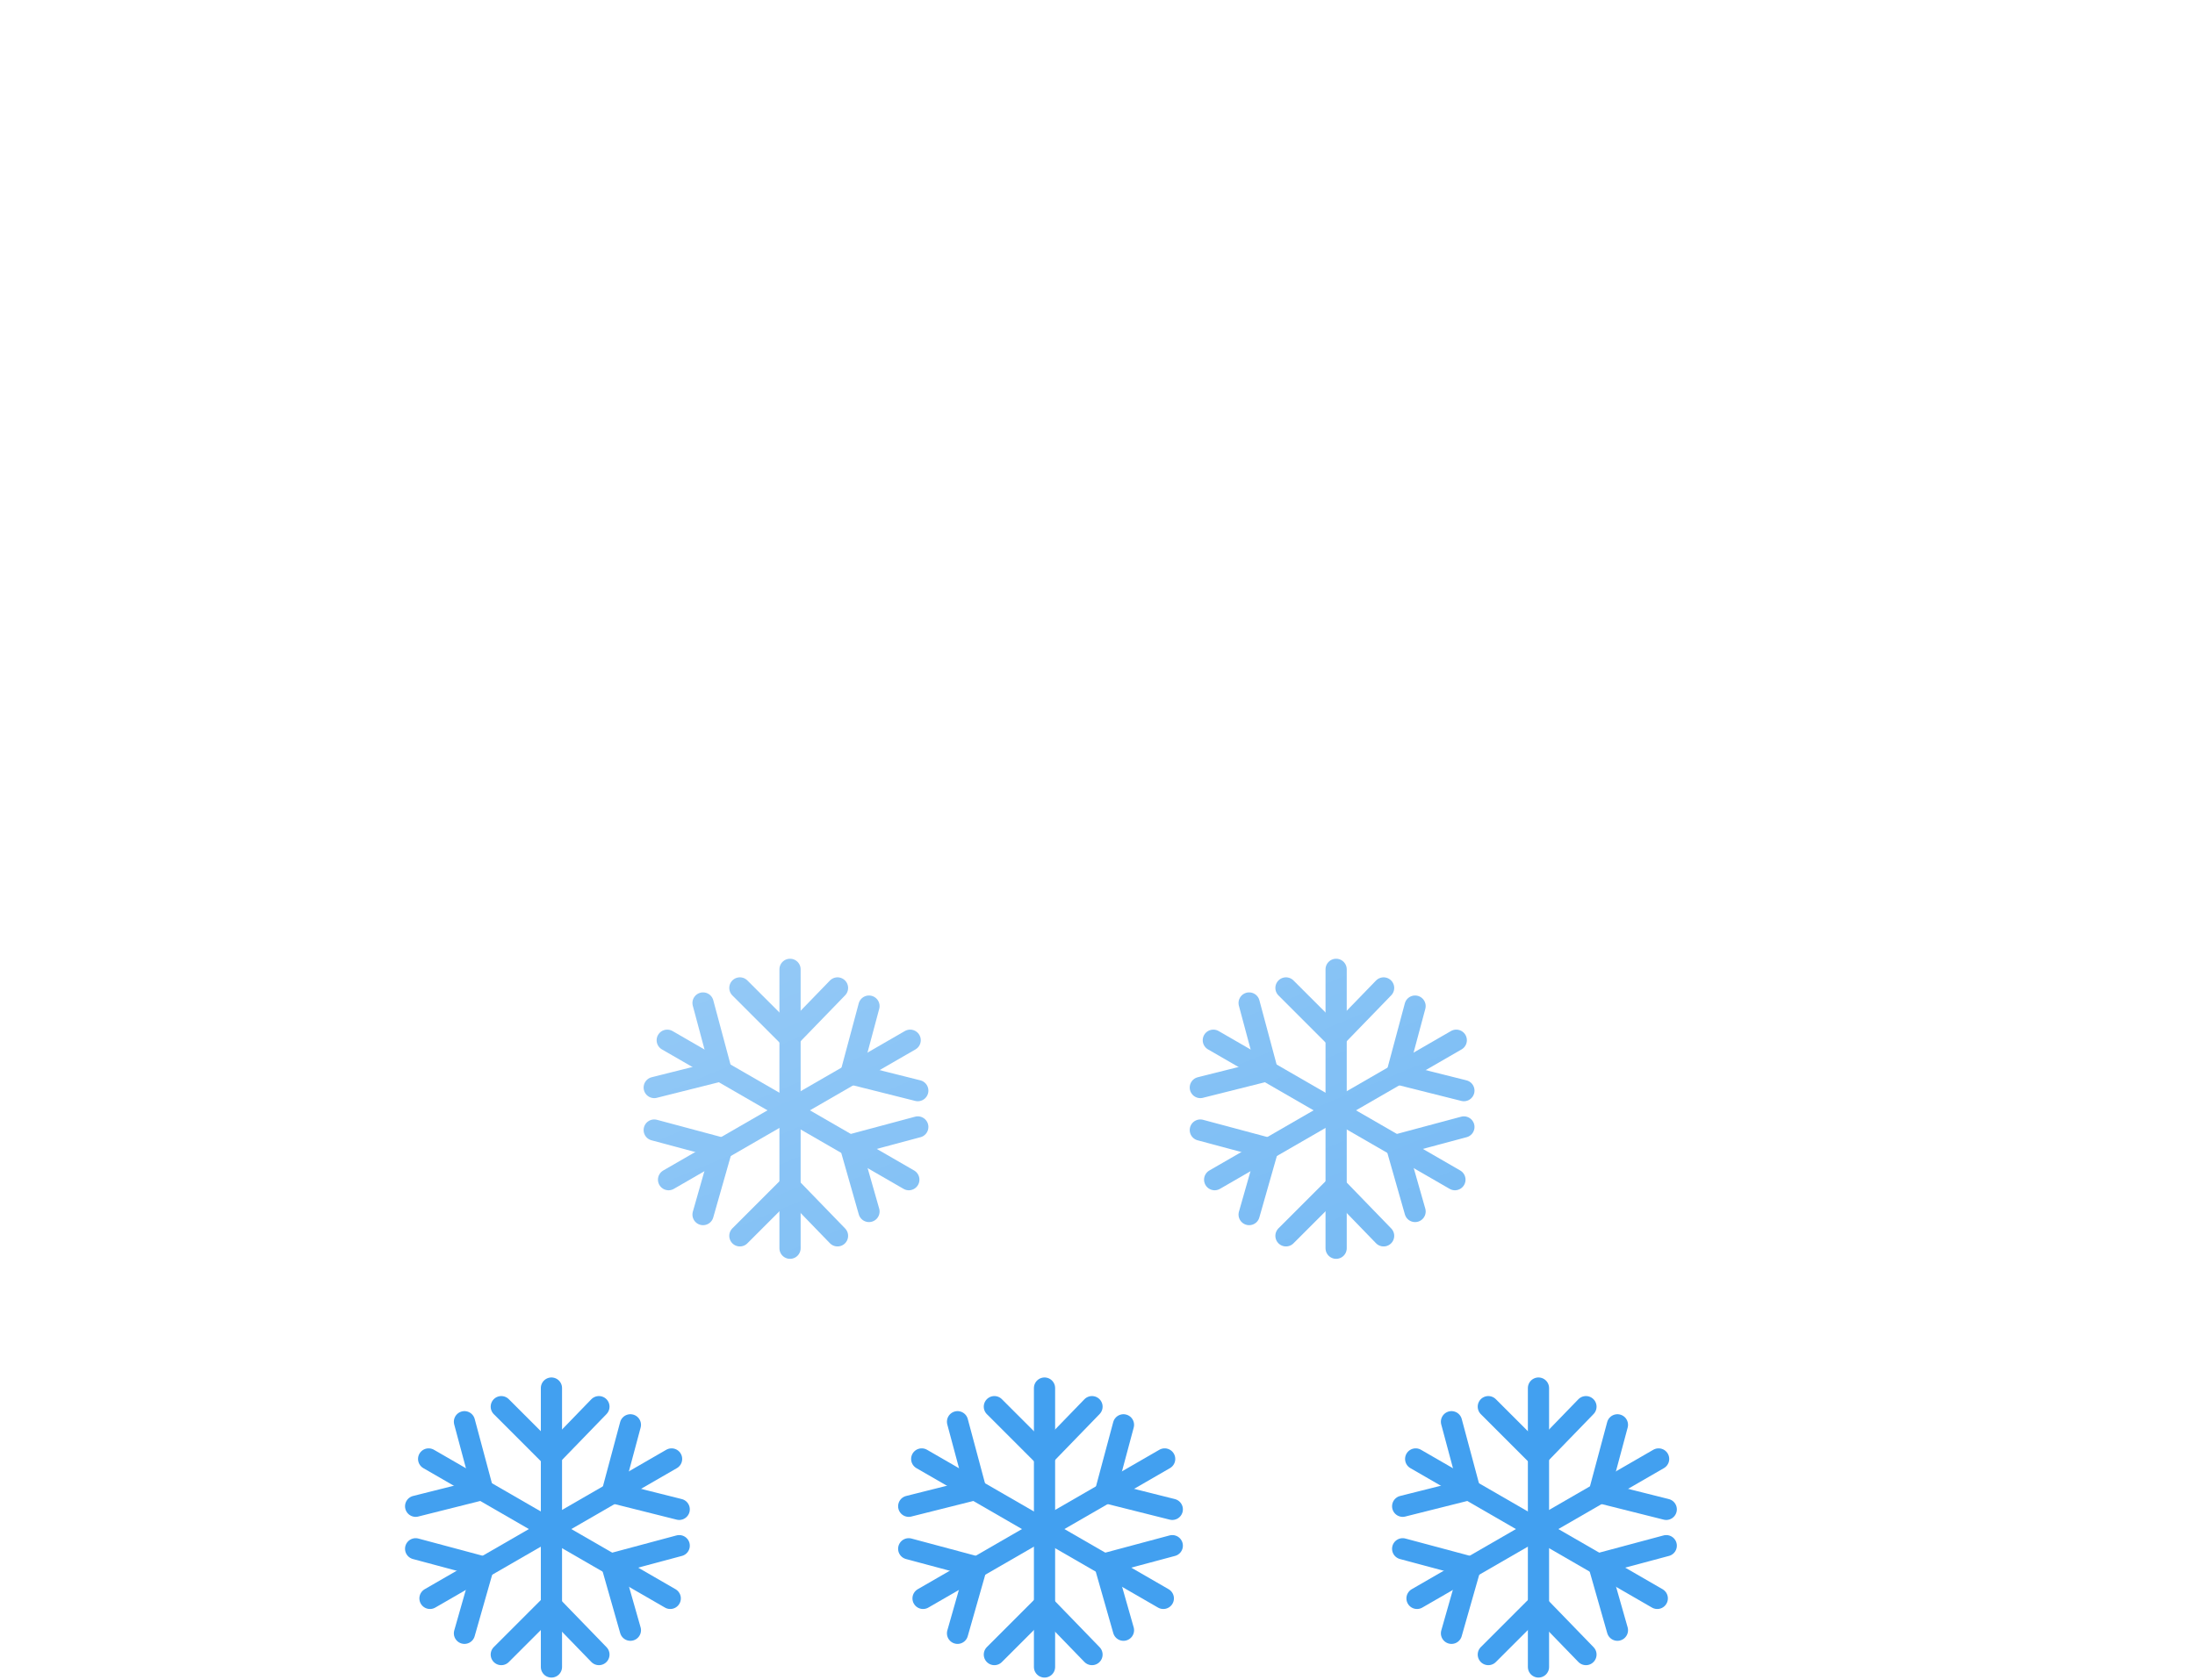 <svg width="414" height="317" viewBox="0 0 414 317" fill="none" xmlns="http://www.w3.org/2000/svg">
<path d="M290.173 261.881V314.499" stroke="#42A0F0" stroke-width="4" stroke-linecap="round"/>
<path d="M290.066 274.743L299.128 265.389" stroke="#42A0F0" stroke-width="4" stroke-linecap="round"/>
<path d="M290.067 274.743L280.713 265.389" stroke="#42A0F0" stroke-width="4" stroke-linecap="round"/>
<path d="M290.066 302.806L299.128 312.16" stroke="#42A0F0" stroke-width="4" stroke-linecap="round"/>
<path d="M290.067 302.806L280.713 312.16" stroke="#42A0F0" stroke-width="4" stroke-linecap="round"/>
<path d="M312.832 275.254L267.264 301.563" stroke="#42A0F0" stroke-width="4" stroke-linecap="round"/>
<path d="M301.639 281.593L314.271 284.764" stroke="#42A0F0" stroke-width="4" stroke-linecap="round"/>
<path d="M301.64 281.593L305.063 268.815" stroke="#42A0F0" stroke-width="4" stroke-linecap="round"/>
<path d="M277.336 295.624L273.766 308.149" stroke="#42A0F0" stroke-width="4" stroke-linecap="round"/>
<path d="M277.336 295.624L264.558 292.201" stroke="#42A0F0" stroke-width="4" stroke-linecap="round"/>
<path d="M312.579 301.563L267.011 275.254" stroke="#42A0F0" stroke-width="4" stroke-linecap="round"/>
<path d="M301.494 295.04L305.064 307.565" stroke="#42A0F0" stroke-width="4" stroke-linecap="round"/>
<path d="M301.494 295.04L314.271 291.616" stroke="#42A0F0" stroke-width="4" stroke-linecap="round"/>
<path d="M277.19 281.008L264.559 284.179" stroke="#42A0F0" stroke-width="4" stroke-linecap="round"/>
<path d="M277.19 281.008L273.766 268.23" stroke="#42A0F0" stroke-width="4" stroke-linecap="round"/>
<path d="M197.008 261.881V314.499" stroke="#42A0F0" stroke-width="4" stroke-linecap="round"/>
<path d="M196.901 274.743L205.963 265.389" stroke="#42A0F0" stroke-width="4" stroke-linecap="round"/>
<path d="M196.902 274.743L187.548 265.389" stroke="#42A0F0" stroke-width="4" stroke-linecap="round"/>
<path d="M196.901 302.806L205.963 312.16" stroke="#42A0F0" stroke-width="4" stroke-linecap="round"/>
<path d="M196.902 302.806L187.548 312.16" stroke="#42A0F0" stroke-width="4" stroke-linecap="round"/>
<path d="M219.667 275.254L174.098 301.563" stroke="#42A0F0" stroke-width="4" stroke-linecap="round"/>
<path d="M208.474 281.593L221.106 284.764" stroke="#42A0F0" stroke-width="4" stroke-linecap="round"/>
<path d="M208.475 281.593L211.898 268.815" stroke="#42A0F0" stroke-width="4" stroke-linecap="round"/>
<path d="M184.171 295.624L180.601 308.149" stroke="#42A0F0" stroke-width="4" stroke-linecap="round"/>
<path d="M184.171 295.624L171.393 292.201" stroke="#42A0F0" stroke-width="4" stroke-linecap="round"/>
<path d="M219.414 301.563L173.846 275.254" stroke="#42A0F0" stroke-width="4" stroke-linecap="round"/>
<path d="M208.329 295.04L211.899 307.565" stroke="#42A0F0" stroke-width="4" stroke-linecap="round"/>
<path d="M208.329 295.04L221.106 291.616" stroke="#42A0F0" stroke-width="4" stroke-linecap="round"/>
<path d="M184.025 281.008L171.394 284.179" stroke="#42A0F0" stroke-width="4" stroke-linecap="round"/>
<path d="M184.025 281.008L180.601 268.23" stroke="#42A0F0" stroke-width="4" stroke-linecap="round"/>
<path d="M104.008 261.881V314.499" stroke="#42A0F0" stroke-width="4" stroke-linecap="round"/>
<path d="M103.901 274.743L112.963 265.389" stroke="#42A0F0" stroke-width="4" stroke-linecap="round"/>
<path d="M103.902 274.743L94.548 265.389" stroke="#42A0F0" stroke-width="4" stroke-linecap="round"/>
<path d="M103.901 302.806L112.963 312.16" stroke="#42A0F0" stroke-width="4" stroke-linecap="round"/>
<path d="M103.902 302.806L94.548 312.16" stroke="#42A0F0" stroke-width="4" stroke-linecap="round"/>
<path d="M126.667 275.254L81.099 301.563" stroke="#42A0F0" stroke-width="4" stroke-linecap="round"/>
<path d="M115.474 281.593L128.106 284.764" stroke="#42A0F0" stroke-width="4" stroke-linecap="round"/>
<path d="M115.475 281.593L118.898 268.815" stroke="#42A0F0" stroke-width="4" stroke-linecap="round"/>
<path d="M91.171 295.624L87.601 308.149" stroke="#42A0F0" stroke-width="4" stroke-linecap="round"/>
<path d="M91.171 295.624L78.393 292.201" stroke="#42A0F0" stroke-width="4" stroke-linecap="round"/>
<path d="M126.414 301.563L80.846 275.254" stroke="#42A0F0" stroke-width="4" stroke-linecap="round"/>
<path d="M115.329 295.04L118.899 307.565" stroke="#42A0F0" stroke-width="4" stroke-linecap="round"/>
<path d="M115.329 295.04L128.106 291.616" stroke="#42A0F0" stroke-width="4" stroke-linecap="round"/>
<path d="M91.025 281.008L78.394 284.179" stroke="#42A0F0" stroke-width="4" stroke-linecap="round"/>
<path d="M91.025 281.008L87.601 268.23" stroke="#42A0F0" stroke-width="4" stroke-linecap="round"/>
<path d="M149.008 182.881V235.499" stroke="#42A0F0" stroke-width="4" stroke-linecap="round"/>
<path d="M148.901 195.743L157.963 186.389" stroke="#42A0F0" stroke-width="4" stroke-linecap="round"/>
<path d="M148.902 195.743L139.548 186.389" stroke="#42A0F0" stroke-width="4" stroke-linecap="round"/>
<path d="M148.901 223.806L157.963 233.16" stroke="#42A0F0" stroke-width="4" stroke-linecap="round"/>
<path d="M148.902 223.806L139.548 233.16" stroke="#42A0F0" stroke-width="4" stroke-linecap="round"/>
<path d="M171.667 196.254L126.098 222.563" stroke="#42A0F0" stroke-width="4" stroke-linecap="round"/>
<path d="M160.474 202.593L173.106 205.764" stroke="#42A0F0" stroke-width="4" stroke-linecap="round"/>
<path d="M160.475 202.593L163.898 189.815" stroke="#42A0F0" stroke-width="4" stroke-linecap="round"/>
<path d="M136.171 216.624L132.601 229.149" stroke="#42A0F0" stroke-width="4" stroke-linecap="round"/>
<path d="M136.171 216.624L123.393 213.201" stroke="#42A0F0" stroke-width="4" stroke-linecap="round"/>
<path d="M171.414 222.563L125.846 196.254" stroke="#42A0F0" stroke-width="4" stroke-linecap="round"/>
<path d="M160.329 216.04L163.899 228.565" stroke="#42A0F0" stroke-width="4" stroke-linecap="round"/>
<path d="M160.329 216.04L173.106 212.616" stroke="#42A0F0" stroke-width="4" stroke-linecap="round"/>
<path d="M136.025 202.008L123.394 205.179" stroke="#42A0F0" stroke-width="4" stroke-linecap="round"/>
<path d="M136.025 202.008L132.601 189.23" stroke="#42A0F0" stroke-width="4" stroke-linecap="round"/>
<path d="M252.008 182.881V235.499" stroke="#42A0F0" stroke-width="4" stroke-linecap="round"/>
<path d="M251.901 195.743L260.963 186.389" stroke="#42A0F0" stroke-width="4" stroke-linecap="round"/>
<path d="M251.902 195.743L242.548 186.389" stroke="#42A0F0" stroke-width="4" stroke-linecap="round"/>
<path d="M251.901 223.806L260.963 233.16" stroke="#42A0F0" stroke-width="4" stroke-linecap="round"/>
<path d="M251.902 223.806L242.548 233.16" stroke="#42A0F0" stroke-width="4" stroke-linecap="round"/>
<path d="M274.667 196.254L229.098 222.563" stroke="#42A0F0" stroke-width="4" stroke-linecap="round"/>
<path d="M263.474 202.593L276.106 205.764" stroke="#42A0F0" stroke-width="4" stroke-linecap="round"/>
<path d="M263.475 202.593L266.898 189.815" stroke="#42A0F0" stroke-width="4" stroke-linecap="round"/>
<path d="M239.171 216.624L235.601 229.149" stroke="#42A0F0" stroke-width="4" stroke-linecap="round"/>
<path d="M239.171 216.624L226.393 213.201" stroke="#42A0F0" stroke-width="4" stroke-linecap="round"/>
<path d="M274.414 222.563L228.846 196.254" stroke="#42A0F0" stroke-width="4" stroke-linecap="round"/>
<path d="M263.329 216.04L266.899 228.565" stroke="#42A0F0" stroke-width="4" stroke-linecap="round"/>
<path d="M263.329 216.04L276.106 212.616" stroke="#42A0F0" stroke-width="4" stroke-linecap="round"/>
<path d="M239.025 202.008L226.394 205.179" stroke="#42A0F0" stroke-width="4" stroke-linecap="round"/>
<path d="M239.025 202.008L235.601 189.23" stroke="#42A0F0" stroke-width="4" stroke-linecap="round"/>
<g filter="url(#filter0_d_340_519)">
<path d="M283.345 249H91.913C73.343 248.986 55.498 241.789 42.114 228.915C28.73 216.041 20.845 198.489 20.109 179.933C19.374 161.377 25.845 143.256 38.168 129.364C50.491 115.471 67.71 106.884 86.221 105.4C88.861 86.76 97.278 69.417 110.289 55.81C123.299 42.203 140.248 33.018 158.752 29.546C177.255 26.075 196.381 28.492 213.439 36.457C230.497 44.422 244.628 57.535 253.845 73.95C270.75 68.098 289.015 67.414 306.31 71.986C323.605 76.557 339.146 86.177 350.952 99.617C362.757 113.057 370.292 129.71 372.594 147.45C374.896 165.19 371.862 183.214 363.879 199.223C359.194 213.688 350.047 226.296 337.751 235.239C325.455 244.182 310.641 249 295.437 249H283.345Z" fill="url(#paint0_linear_340_519)"/>
<path d="M295.437 248C303.157 248 310.748 246.767 317.998 244.336C325.009 241.985 331.59 238.554 337.56 234.139C343.462 229.775 348.635 224.547 352.936 218.6C357.29 212.58 360.652 205.957 362.928 198.915L362.951 198.843L362.985 198.775C366.011 192.728 368.341 186.33 369.911 179.761C371.526 173 372.345 166.015 372.345 158.999C372.345 152.96 371.737 146.925 370.537 141.062C369.368 135.348 367.623 129.728 365.352 124.357C363.121 119.084 360.361 113.997 357.146 109.24C353.962 104.527 350.306 100.095 346.278 96.067C342.25 92.04 337.819 88.383 333.106 85.199C328.348 81.984 323.261 79.224 317.988 76.993C312.617 74.722 306.997 72.977 301.283 71.808C295.42 70.608 289.385 69.999 283.345 69.999C273.346 69.999 263.531 71.645 254.172 74.891L253.383 75.165L252.973 74.436C245.357 60.894 234.279 49.522 220.937 41.548C214.189 37.515 206.94 34.399 199.391 32.286C191.602 30.105 183.512 29 175.345 29C164.361 29 153.638 30.977 143.475 34.876C133.657 38.643 124.65 44.084 116.705 51.048C108.806 57.972 102.251 66.142 97.221 75.331C92.069 84.745 88.701 94.907 87.211 105.535L87.1 106.33L86.299 106.393C77.341 107.094 68.722 109.453 60.682 113.403C52.869 117.242 45.893 122.434 39.947 128.834C27.729 141.987 21 159.123 21 177.087C21 186.66 22.875 195.947 26.572 204.689C28.349 208.891 30.549 212.943 33.11 216.734C35.647 220.489 38.561 224.02 41.77 227.23C44.979 230.439 48.51 233.352 52.266 235.889C56.056 238.45 60.109 240.65 64.311 242.427C73.052 246.125 82.339 248 91.913 248H283.345H295.437ZM295.437 249H283.345H91.913C52.197 249 20 216.803 20 177.087C20 139.286 49.165 108.297 86.221 105.396C92.35 61.657 129.917 28 175.345 28C209.048 28 238.422 46.523 253.845 73.946C263.087 70.741 273.012 68.999 283.345 68.999C333.051 68.999 373.345 109.294 373.345 158.999C373.345 173.456 369.936 187.118 363.879 199.223C354.544 228.108 327.431 249 295.437 249Z" fill="white" fill-opacity="0.5"/>
</g>
<defs>
<filter id="filter0_d_340_519" x="0" y="0" width="413.346" height="281" filterUnits="userSpaceOnUse" color-interpolation-filters="sRGB">
<feFlood flood-opacity="0" result="BackgroundImageFix"/>
<feColorMatrix in="SourceAlpha" type="matrix" values="0 0 0 0 0 0 0 0 0 0 0 0 0 0 0 0 0 0 127 0" result="hardAlpha"/>
<feOffset dx="10" dy="2"/>
<feGaussianBlur stdDeviation="15"/>
<feColorMatrix type="matrix" values="0 0 0 0 0.259 0 0 0 0 0.627 0 0 0 0 0.941 0 0 0 0.596 0"/>
<feBlend mode="normal" in2="BackgroundImageFix" result="effect1_dropShadow_340_519"/>
<feBlend mode="normal" in="SourceGraphic" in2="effect1_dropShadow_340_519" result="shape"/>
</filter>
<linearGradient id="paint0_linear_340_519" x1="196.698" y1="28.003" x2="299.341" y2="276.166" gradientUnits="userSpaceOnUse">
<stop stop-color="white" stop-opacity="0.604"/>
<stop offset="1" stop-color="white" stop-opacity="0.2"/>
</linearGradient>
</defs>
</svg>
